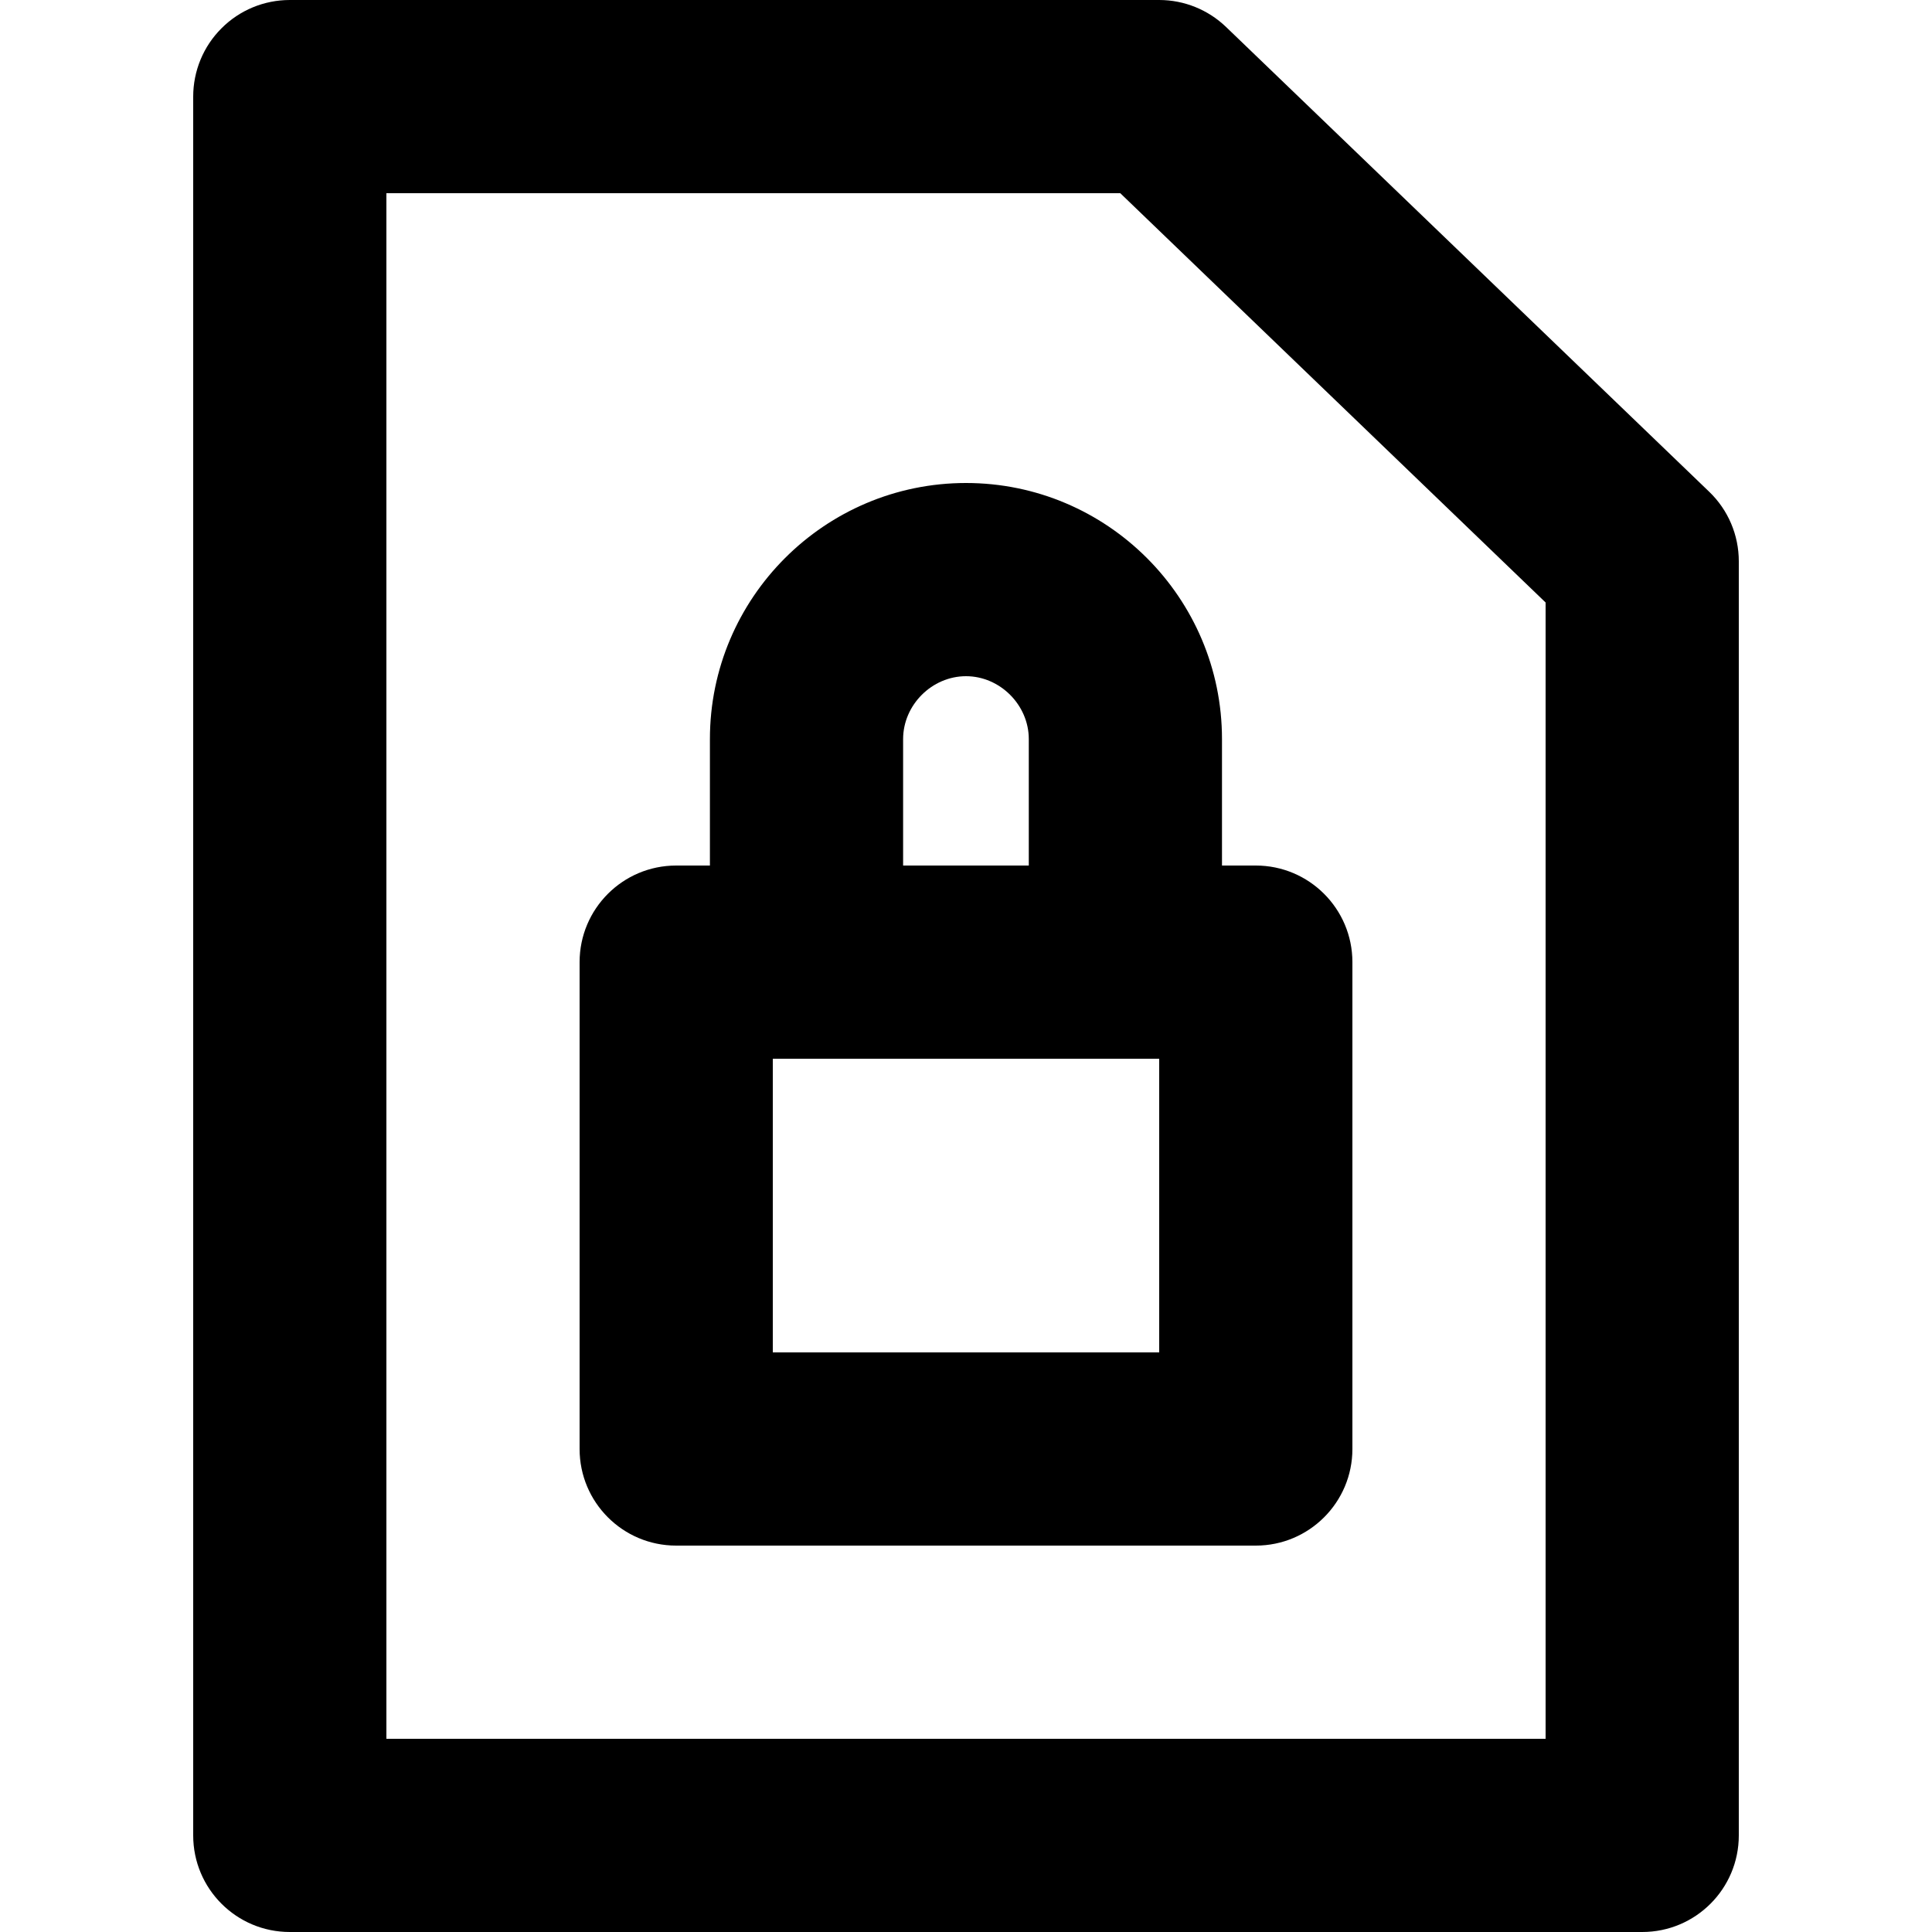 <svg id="document-lock" viewBox="0 0 20 20" xmlns="http://www.w3.org/2000/svg">
	<path d="M16,18 L16,6.237 L11.597,2 L4,2 L4,18 L16,18 Z M17.693,5.09 C17.89,5.279 18,5.539 18,5.811 L18,19 C18,19.552 17.553,20 17,20 L3,20 C2.447,20 2,19.552 2,19 L2,1 C2,0.735 2.105,0.48 2.293,0.293 C2.48,0.105 2.734,0 3,0 L12,0 C12.259,0 12.507,0.101 12.693,0.28 L17.693,5.09 Z M10.65,7.651 C10.65,7.298 10.352,7 10,7 C9.647,7 9.349,7.298 9.349,7.651 L9.349,8.96 L10.65,8.96 L10.65,7.651 Z M8,14 L12,14 L12,10.96 L8,10.96 L8,14 Z M7.349,7.651 C7.349,6.189 8.538,5 10,5 C11.462,5 12.65,6.189 12.65,7.651 L12.65,8.96 L13,8.96 C13.552,8.96 14,9.408 14,9.96 L14,15 C14,15.552 13.552,16 13,16 L7,16 C6.447,16 6,15.552 6,15 L6,9.96 C6,9.408 6.447,8.96 7,8.96 L7.349,8.96 L7.349,7.651 Z" />
</svg>